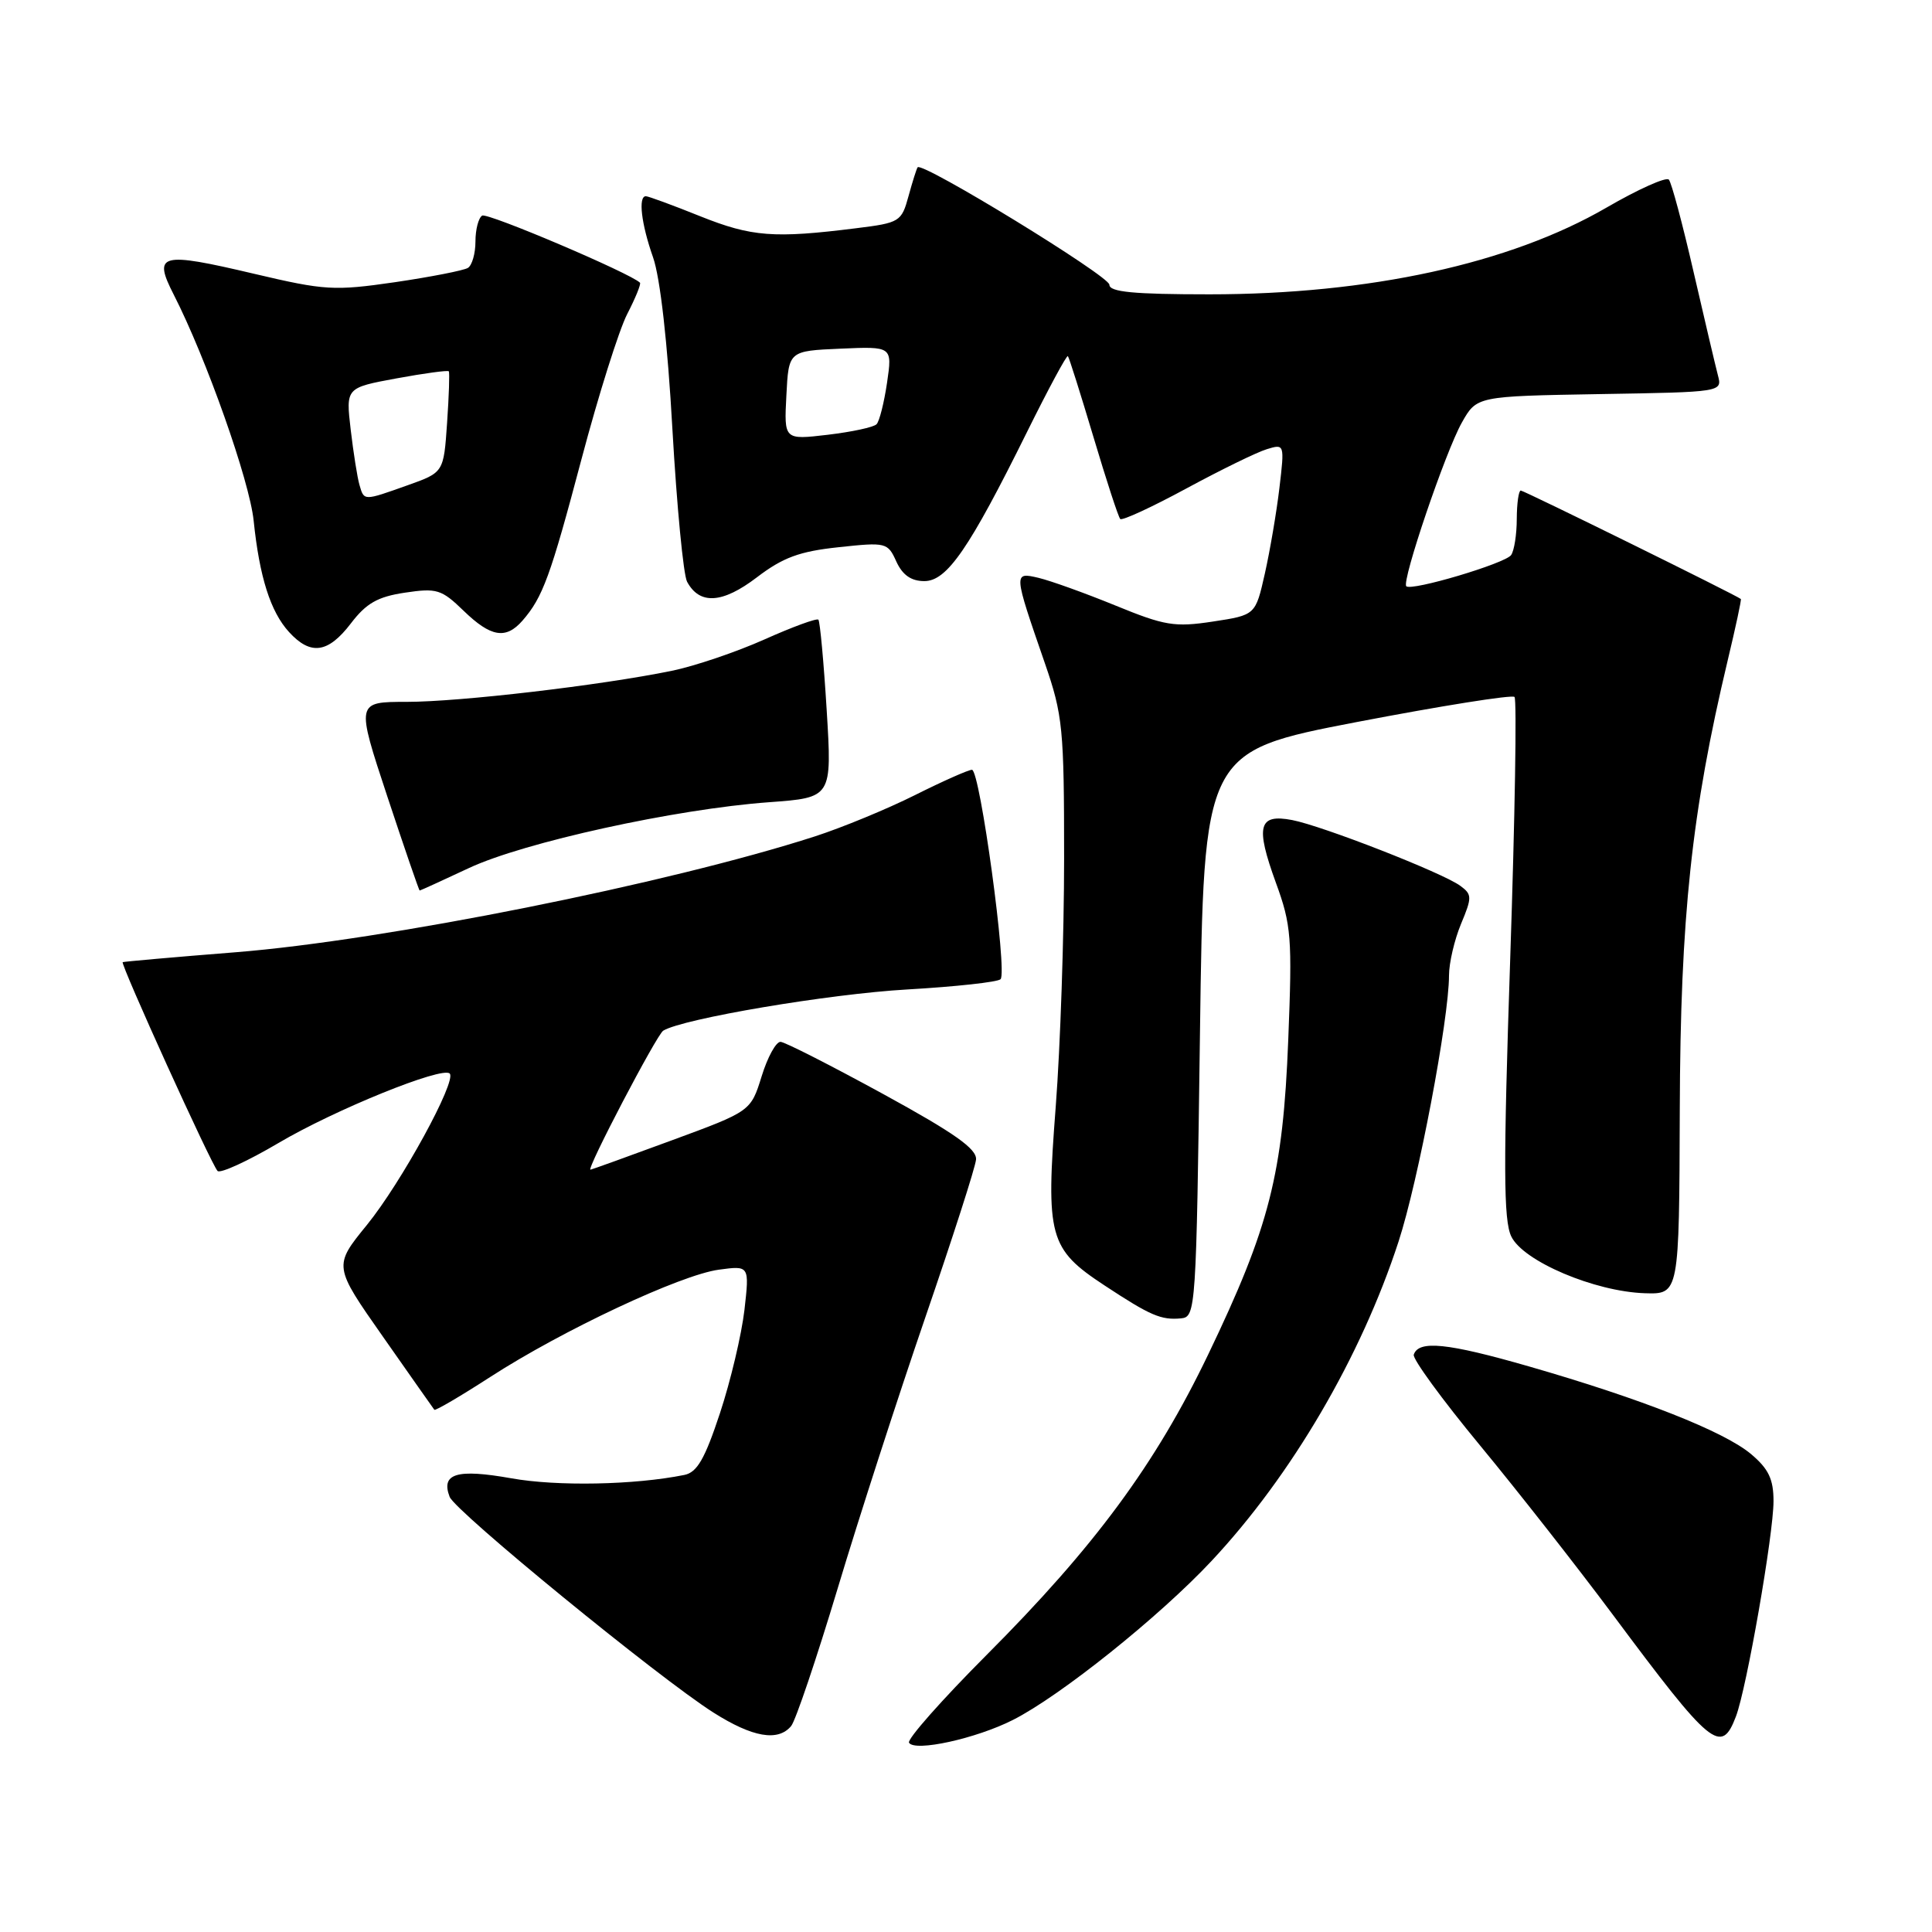<?xml version="1.0" encoding="UTF-8" standalone="no"?>
<!DOCTYPE svg PUBLIC "-//W3C//DTD SVG 1.1//EN" "http://www.w3.org/Graphics/SVG/1.1/DTD/svg11.dtd" >
<svg xmlns="http://www.w3.org/2000/svg" xmlns:xlink="http://www.w3.org/1999/xlink" version="1.1" viewBox="0 0 256 256">
 <g >
 <path fill="currentColor"
d=" M 134.22 227.90 C 140.51 224.72 153.65 214.20 160.54 206.83 C 171.15 195.49 180.34 179.79 185.32 164.50 C 187.92 156.53 192.00 135.00 192.00 129.26 C 192.00 127.60 192.72 124.53 193.59 122.43 C 195.07 118.89 195.06 118.52 193.49 117.37 C 191.13 115.64 175.20 109.42 171.21 108.66 C 166.75 107.81 166.33 109.45 169.06 116.96 C 171.11 122.57 171.24 124.22 170.70 137.78 C 170.00 155.58 168.23 162.53 160.08 179.50 C 153.11 194.02 145.06 204.93 130.72 219.30 C 124.80 225.24 120.17 230.47 120.45 230.92 C 121.21 232.16 129.35 230.37 134.22 227.90 Z  M 104.83 228.71 C 105.42 228.00 108.19 219.79 111.00 210.46 C 113.80 201.13 119.04 184.95 122.63 174.50 C 126.22 164.05 129.24 154.67 129.33 153.65 C 129.46 152.24 126.47 150.13 117.00 144.95 C 110.12 141.19 104.02 138.08 103.43 138.05 C 102.83 138.02 101.70 140.08 100.92 142.62 C 99.48 147.25 99.48 147.25 88.99 151.11 C 83.22 153.24 78.38 154.98 78.24 154.99 C 77.64 155.02 87.02 137.10 87.88 136.57 C 90.46 134.98 109.85 131.70 120.20 131.11 C 126.63 130.74 132.21 130.13 132.58 129.75 C 133.51 128.82 129.85 102.00 128.79 102.00 C 128.33 102.00 124.92 103.51 121.23 105.36 C 117.53 107.21 111.58 109.66 108.00 110.82 C 88.61 117.08 50.97 124.61 31.20 126.18 C 23.11 126.82 16.39 127.42 16.26 127.49 C 15.92 127.71 28.03 154.38 28.83 155.16 C 29.20 155.52 32.82 153.86 36.89 151.46 C 44.39 147.03 58.60 141.27 59.59 142.25 C 60.55 143.22 53.16 156.73 48.61 162.32 C 44.18 167.76 44.18 167.76 50.75 177.13 C 54.36 182.28 57.42 186.64 57.55 186.80 C 57.67 186.97 61.01 185.01 64.97 182.45 C 74.52 176.27 90.19 168.92 95.25 168.24 C 99.31 167.69 99.31 167.69 98.64 173.60 C 98.26 176.84 96.81 182.99 95.40 187.25 C 93.39 193.33 92.37 195.10 90.67 195.44 C 84.08 196.77 73.80 196.97 67.74 195.88 C 60.54 194.60 58.39 195.24 59.58 198.34 C 60.32 200.27 87.31 222.34 94.53 226.92 C 99.72 230.21 103.09 230.80 104.83 228.71 Z  M 230.02 227.44 C 231.44 223.72 235.00 203.30 235.00 198.91 C 235.00 196.00 234.35 194.63 232.02 192.67 C 228.45 189.67 217.50 185.35 202.57 181.05 C 191.76 177.94 187.97 177.56 187.33 179.50 C 187.15 180.05 191.09 185.45 196.09 191.50 C 201.09 197.55 209.03 207.68 213.74 214.00 C 226.76 231.49 228.07 232.57 230.02 227.44 Z  M 159.00 137.04 C 159.50 99.58 159.50 99.58 179.80 95.67 C 190.97 93.53 200.36 92.03 200.68 92.35 C 201.00 92.66 200.74 108.28 200.11 127.05 C 199.19 154.53 199.22 161.69 200.25 163.83 C 201.82 167.12 211.30 171.14 217.95 171.36 C 222.50 171.50 222.50 171.50 222.58 147.00 C 222.66 121.47 224.14 107.59 228.93 87.50 C 229.98 83.11 230.77 79.45 230.67 79.37 C 230.06 78.86 201.93 65.00 201.51 65.00 C 201.23 65.00 200.99 66.69 200.98 68.75 C 200.98 70.81 200.64 72.97 200.23 73.55 C 199.45 74.66 187.02 78.36 186.34 77.68 C 185.70 77.03 191.53 59.85 193.70 56.00 C 195.67 52.50 195.67 52.50 211.94 52.22 C 228.22 51.95 228.22 51.95 227.63 49.72 C 227.31 48.50 225.86 42.33 224.40 36.00 C 222.95 29.68 221.48 24.18 221.13 23.80 C 220.78 23.41 217.05 25.08 212.85 27.52 C 200.05 34.94 181.44 39.00 160.25 39.00 C 150.21 39.00 147.00 38.69 147.00 37.73 C 147.00 36.58 122.17 21.38 121.59 22.17 C 121.45 22.35 120.91 24.07 120.38 26.00 C 119.46 29.37 119.22 29.53 113.46 30.24 C 102.57 31.61 99.60 31.38 92.80 28.66 C 89.15 27.19 85.90 26.00 85.58 26.00 C 84.54 26.00 84.97 29.66 86.53 34.09 C 87.48 36.78 88.46 45.43 89.10 56.91 C 89.68 67.08 90.55 76.15 91.04 77.08 C 92.70 80.17 95.73 79.98 100.29 76.50 C 103.74 73.87 105.93 73.06 111.11 72.51 C 117.41 71.83 117.63 71.88 118.77 74.41 C 119.59 76.20 120.74 77.00 122.48 77.00 C 125.48 77.00 128.42 72.73 136.11 57.19 C 138.92 51.52 141.34 47.02 141.50 47.19 C 141.66 47.36 143.18 52.19 144.89 57.91 C 146.60 63.64 148.19 68.53 148.44 68.77 C 148.69 69.02 152.63 67.20 157.19 64.73 C 161.76 62.26 166.56 59.91 167.86 59.52 C 170.20 58.80 170.22 58.84 169.53 64.65 C 169.15 67.87 168.28 72.97 167.60 76.00 C 166.36 81.50 166.36 81.50 160.71 82.36 C 155.64 83.13 154.33 82.91 147.79 80.23 C 143.78 78.59 139.21 76.95 137.62 76.57 C 134.27 75.79 134.27 75.79 138.45 87.88 C 140.83 94.76 141.00 96.53 141.00 113.73 C 141.00 123.89 140.50 138.70 139.89 146.63 C 138.56 163.91 138.99 165.48 146.36 170.33 C 152.45 174.34 153.85 174.94 156.50 174.69 C 158.45 174.50 158.51 173.59 159.00 137.04 Z  M 62.14 115.02 C 69.42 111.61 89.52 107.20 101.88 106.30 C 110.25 105.69 110.25 105.69 109.54 94.09 C 109.15 87.72 108.65 82.32 108.44 82.11 C 108.22 81.89 105.00 83.07 101.27 84.74 C 97.55 86.40 92.03 88.27 89.00 88.89 C 79.56 90.82 60.93 93.00 53.90 93.00 C 47.18 93.00 47.18 93.00 51.31 105.50 C 53.59 112.38 55.52 118.00 55.61 118.00 C 55.70 118.00 58.64 116.66 62.14 115.02 Z  M 46.49 82.61 C 48.53 79.93 50.04 79.07 53.66 78.53 C 57.87 77.90 58.50 78.09 61.42 80.92 C 65.03 84.42 67.02 84.76 69.22 82.25 C 71.93 79.14 72.93 76.39 77.06 60.81 C 79.29 52.39 82.01 43.76 83.10 41.63 C 84.20 39.50 84.96 37.63 84.80 37.46 C 83.53 36.20 64.59 28.14 63.89 28.57 C 63.40 28.87 63.00 30.41 63.00 32.00 C 63.00 33.59 62.55 35.16 62.00 35.50 C 61.44 35.84 57.10 36.69 52.35 37.39 C 44.27 38.56 43.06 38.49 33.68 36.28 C 21.22 33.34 20.24 33.60 23.02 39.04 C 27.34 47.50 33.06 63.69 33.61 68.99 C 34.38 76.45 35.84 81.06 38.30 83.75 C 41.16 86.88 43.47 86.56 46.49 82.61 Z  M 104.20 52.39 C 104.50 46.50 104.50 46.50 111.37 46.20 C 118.24 45.90 118.24 45.90 117.54 50.70 C 117.15 53.34 116.53 55.82 116.15 56.21 C 115.78 56.61 112.87 57.23 109.68 57.61 C 103.89 58.29 103.89 58.29 104.20 52.39 Z  M 47.63 64.25 C 47.35 63.29 46.83 60.00 46.47 56.94 C 45.82 51.38 45.82 51.38 52.53 50.14 C 56.22 49.46 59.34 49.04 59.47 49.20 C 59.59 49.37 59.49 52.45 59.24 56.05 C 58.79 62.60 58.79 62.60 54.01 64.30 C 48.14 66.39 48.25 66.39 47.63 64.25 Z "/>
</g>
</svg>
